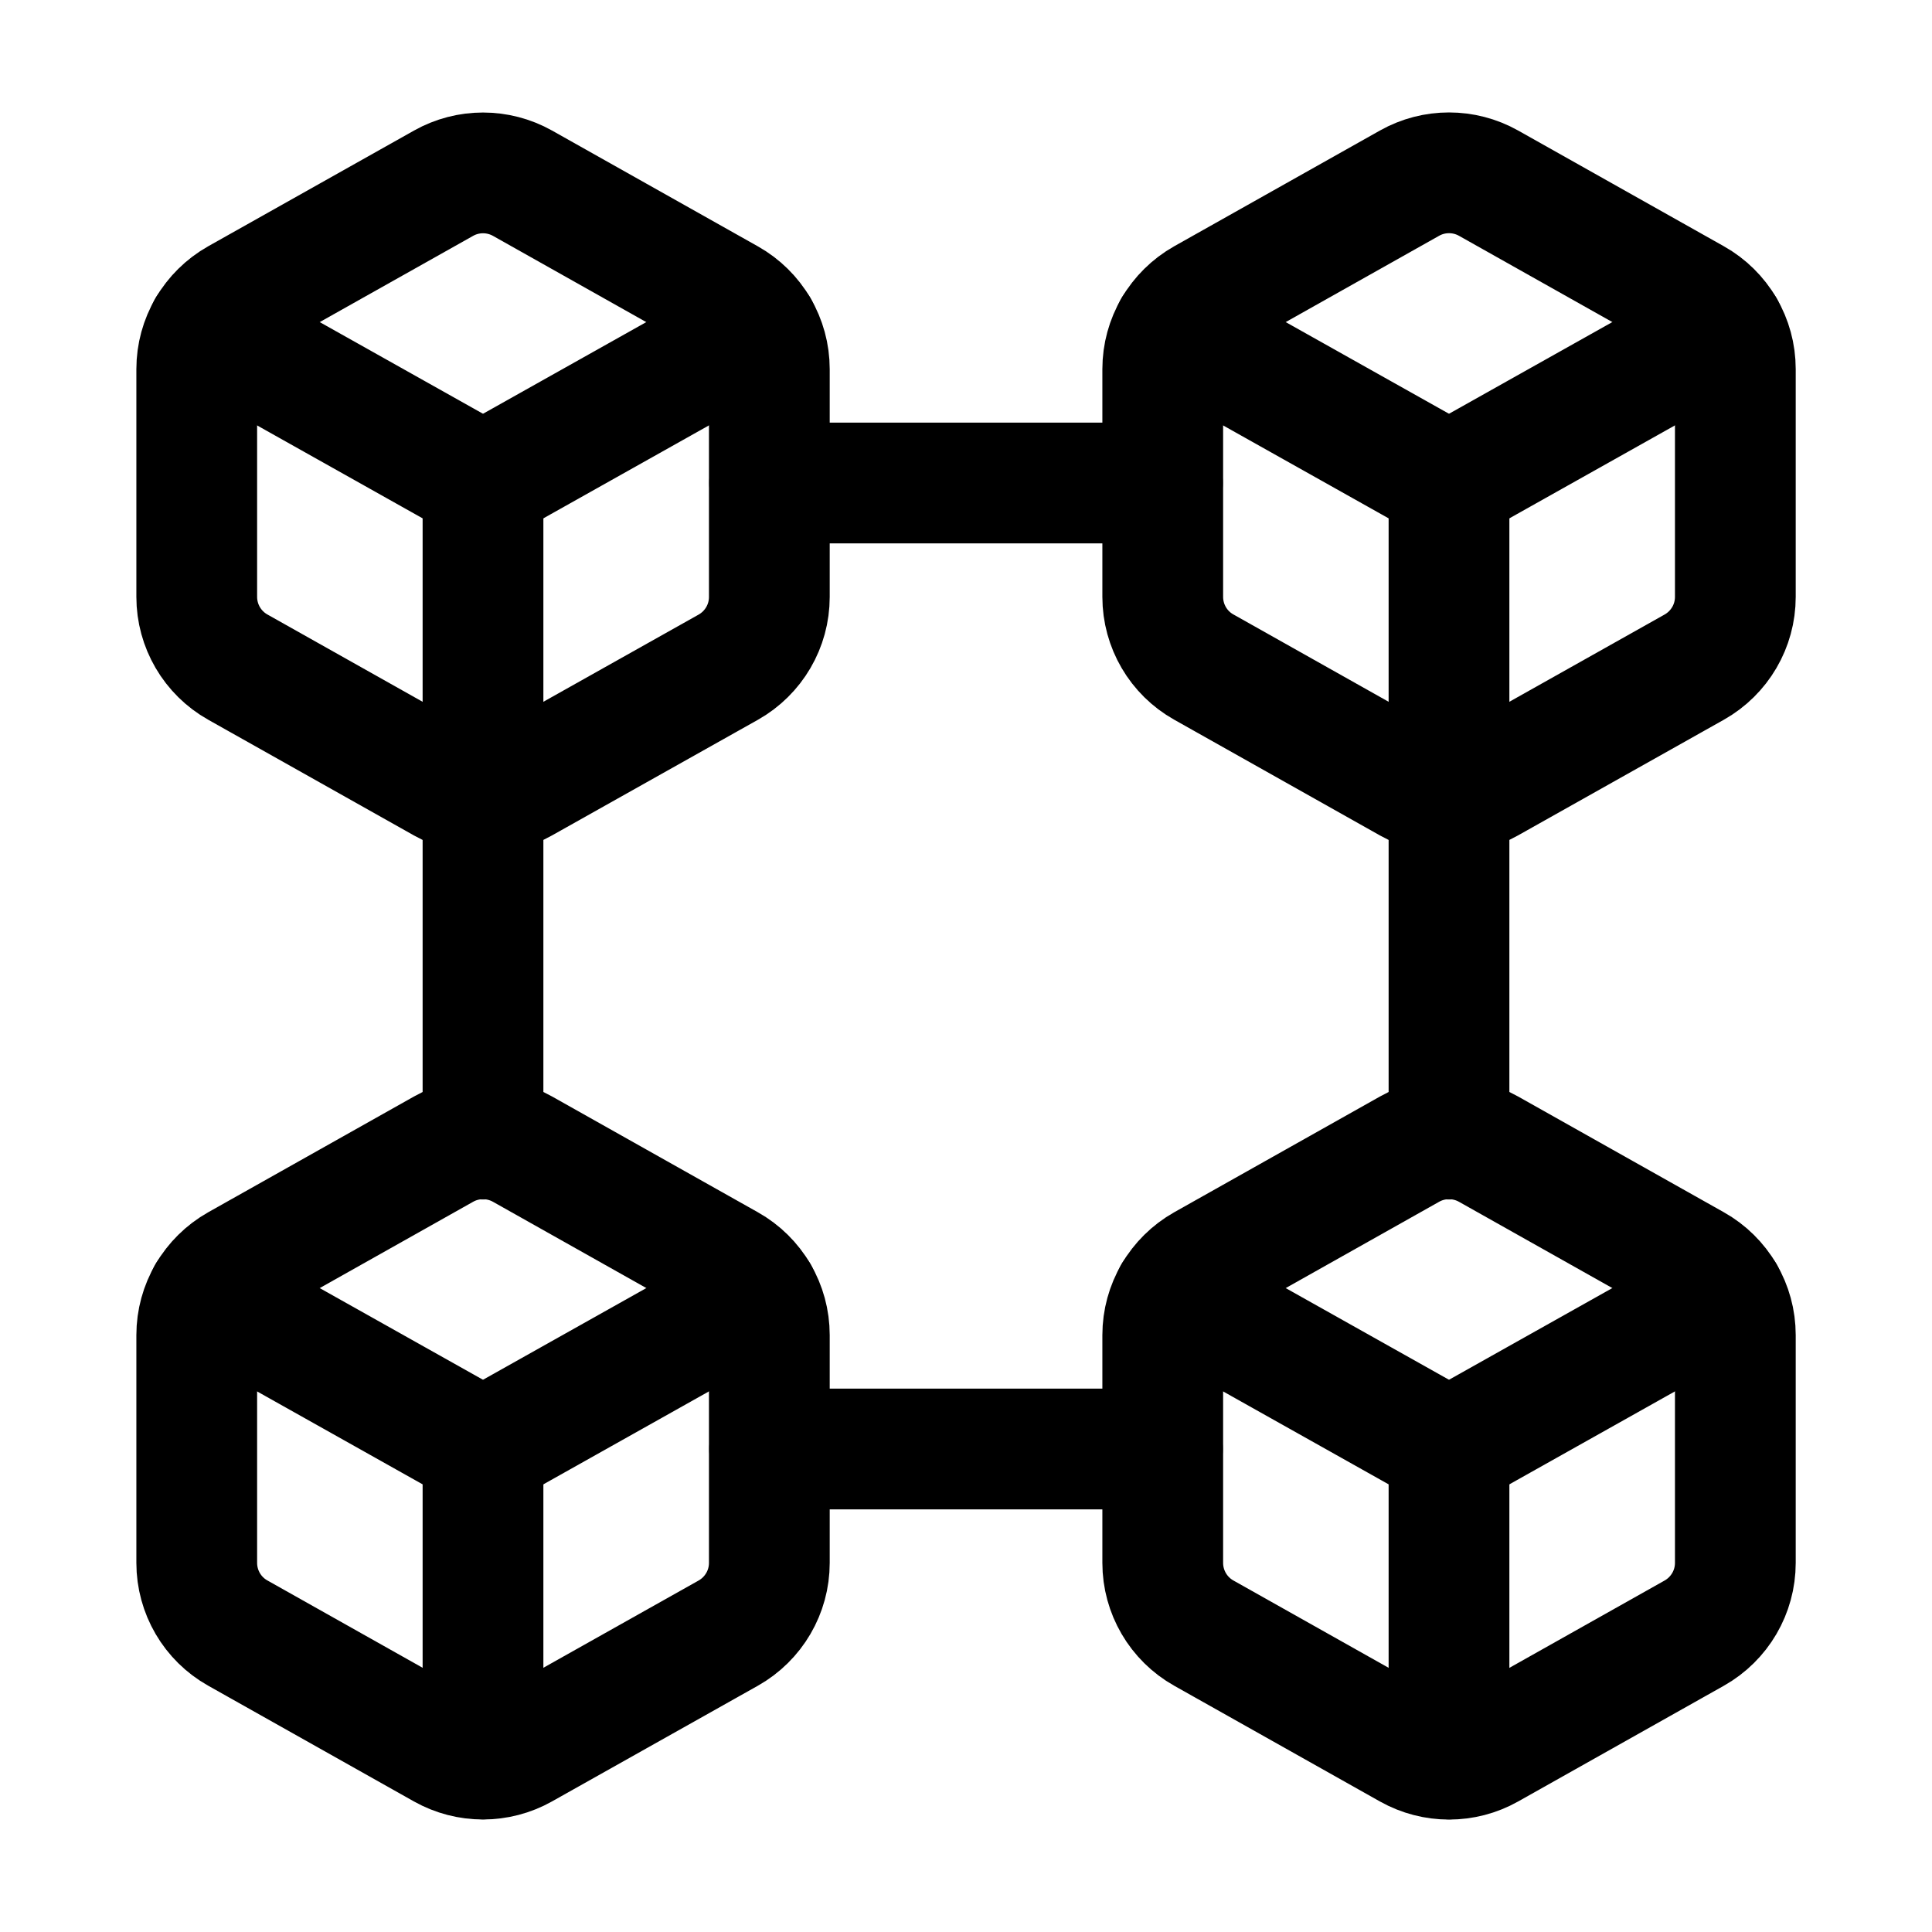 <svg width="24" height="24" viewBox="0 0 24 24" fill="none" xmlns="http://www.w3.org/2000/svg">
<path fill-rule="evenodd" clip-rule="evenodd" d="M2.444 7.415V4.585C2.444 4.224 2.639 3.891 2.954 3.713L5.51 2.276C5.814 2.105 6.186 2.105 6.491 2.276L9.047 3.714C9.362 3.891 9.557 4.224 9.557 4.586V7.416C9.557 7.777 9.362 8.11 9.047 8.288L6.49 9.724C6.186 9.895 5.814 9.895 5.509 9.724L2.954 8.287C2.639 8.11 2.444 7.776 2.444 7.415Z" stroke="currentColor" stroke-width="1.5" stroke-linecap="round" stroke-linejoin="round"/>
<path d="M6 6V9.85" stroke="currentColor" stroke-width="1.5" stroke-linecap="round" stroke-linejoin="round"/>
<path d="M6 6L9.42 4.08" stroke="currentColor" stroke-width="1.5" stroke-linecap="round" stroke-linejoin="round"/>
<path d="M6 6L2.58 4.08" stroke="currentColor" stroke-width="1.5" stroke-linecap="round" stroke-linejoin="round"/>
<path d="M14.44 6H9.56" stroke="currentColor" stroke-width="1.5" stroke-linecap="round" stroke-linejoin="round"/>
<path fill-rule="evenodd" clip-rule="evenodd" d="M14.444 7.415V4.585C14.444 4.224 14.639 3.891 14.954 3.713L17.51 2.275C17.814 2.104 18.186 2.104 18.491 2.275L21.047 3.713C21.362 3.89 21.557 4.223 21.557 4.585V7.415C21.557 7.776 21.362 8.109 21.047 8.287L18.49 9.724C18.186 9.895 17.814 9.895 17.509 9.724L14.953 8.286C14.639 8.11 14.444 7.776 14.444 7.415H14.444Z" stroke="currentColor" stroke-width="1.5" stroke-linecap="round" stroke-linejoin="round"/>
<path d="M18 6V9.85" stroke="currentColor" stroke-width="1.5" stroke-linecap="round" stroke-linejoin="round"/>
<path d="M18 6L21.42 4.08" stroke="currentColor" stroke-width="1.5" stroke-linecap="round" stroke-linejoin="round"/>
<path d="M18 6L14.58 4.08" stroke="currentColor" stroke-width="1.5" stroke-linecap="round" stroke-linejoin="round"/>
<path fill-rule="evenodd" clip-rule="evenodd" d="M2.444 19.415V16.585C2.444 16.224 2.639 15.891 2.954 15.713L5.51 14.275C5.814 14.104 6.186 14.104 6.491 14.275L9.047 15.713C9.362 15.89 9.557 16.223 9.557 16.585V19.415C9.557 19.776 9.362 20.109 9.047 20.287L6.49 21.724C6.186 21.895 5.814 21.895 5.509 21.724L2.953 20.286C2.639 20.11 2.444 19.776 2.444 19.415H2.444Z" stroke="currentColor" stroke-width="1.5" stroke-linecap="round" stroke-linejoin="round"/>
<path d="M6 18V21.85" stroke="currentColor" stroke-width="1.5" stroke-linecap="round" stroke-linejoin="round"/>
<path d="M6 18L9.42 16.08" stroke="currentColor" stroke-width="1.5" stroke-linecap="round" stroke-linejoin="round"/>
<path d="M6 18L2.58 16.08" stroke="currentColor" stroke-width="1.5" stroke-linecap="round" stroke-linejoin="round"/>
<path d="M14.44 18H9.56" stroke="currentColor" stroke-width="1.5" stroke-linecap="round" stroke-linejoin="round"/>
<path d="M18 14.15V9.85" stroke="currentColor" stroke-width="1.5" stroke-linecap="round" stroke-linejoin="round"/>
<path d="M6 14.15V9.85" stroke="currentColor" stroke-width="1.5" stroke-linecap="round" stroke-linejoin="round"/>
<path fill-rule="evenodd" clip-rule="evenodd" d="M14.444 19.415V16.585C14.444 16.224 14.639 15.891 14.954 15.713L17.51 14.275C17.814 14.104 18.186 14.104 18.491 14.275L21.047 15.713C21.362 15.89 21.557 16.223 21.557 16.585V19.415C21.557 19.776 21.362 20.109 21.047 20.287L18.491 21.725C18.187 21.896 17.815 21.896 17.51 21.725L14.954 20.287C14.639 20.11 14.444 19.776 14.444 19.415Z" stroke="currentColor" stroke-width="1.5" stroke-linecap="round" stroke-linejoin="round"/>
<path d="M18 18V21.85" stroke="currentColor" stroke-width="1.5" stroke-linecap="round" stroke-linejoin="round"/>
<path d="M18 18L21.42 16.08" stroke="currentColor" stroke-width="1.5" stroke-linecap="round" stroke-linejoin="round"/>
<path d="M18 18L14.58 16.08" stroke="currentColor" stroke-width="1.5" stroke-linecap="round" stroke-linejoin="round"/>
</svg>
